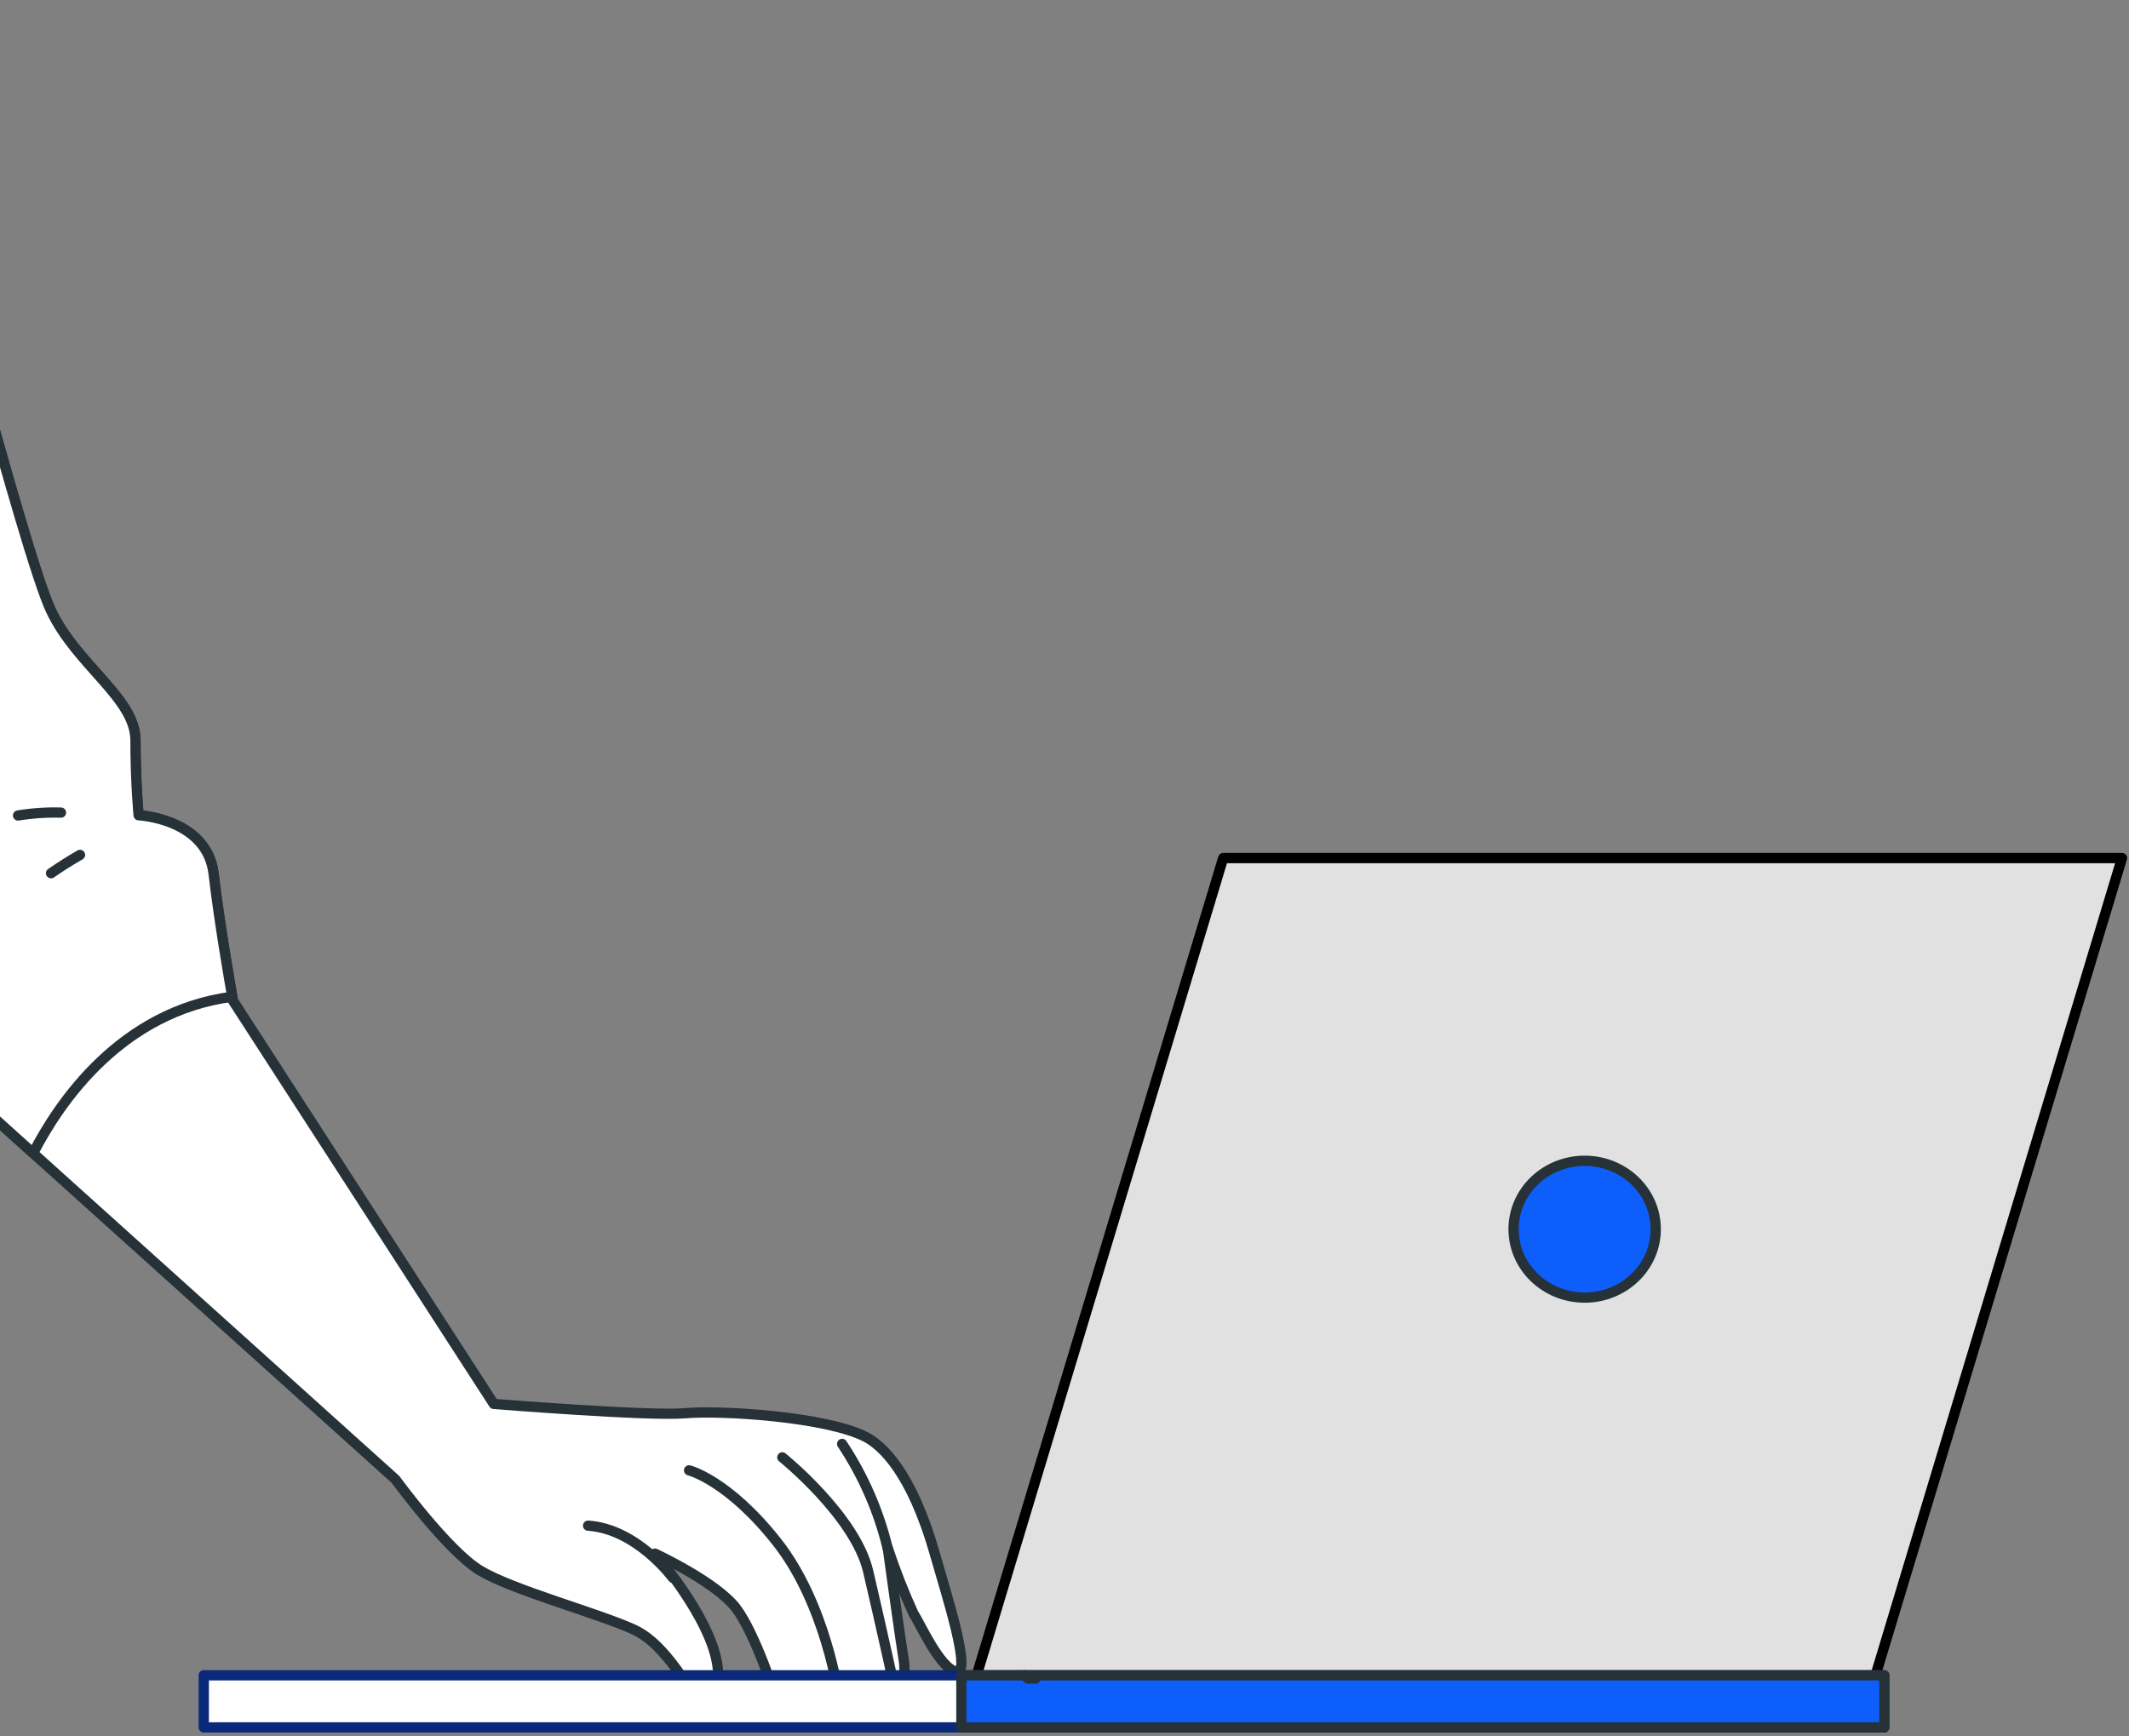 <svg width="255" height="208" viewBox="0 0 255 208" fill="none" xmlns="http://www.w3.org/2000/svg">
<rect x="0" y="0" width="255" height="208" fill="#808080" stroke="none"/>
<path d="M224.449 134.453C226.596 135.385 231.81 135.275 231.81 135.275C231.81 135.275 230.682 131.828 230.584 131.594C229.43 129.141 225.787 125.202 222.817 125.607C222.326 125.688 221.858 125.87 221.442 126.143C221.026 126.417 220.673 126.774 220.404 127.193C220.136 127.612 219.958 128.083 219.884 128.575C219.809 129.067 219.839 129.569 219.971 130.049C220.548 132.122 222.621 133.656 224.449 134.453Z" fill="#F0AE00"/>
<path d="M-28.813 0C-28.813 0 -13.33 5.349 -10.987 13.496C-8.643 21.642 2.963 66.46 6.079 73.097C9.195 79.734 16.225 83.624 16.225 88.703C16.225 93.782 16.605 97.671 16.605 97.671C16.605 97.671 24.801 98.064 25.586 104.689C26.372 111.314 27.917 119.902 27.917 119.902L59.141 168.192C59.141 168.192 77.753 169.689 82.047 169.308C86.341 168.928 99.088 169.726 103.75 172.179C105.554 173.136 109.149 176.228 111.97 186.166C113.369 191.073 116.473 200.655 114.522 200.262C112.572 199.87 110.167 194.447 109.394 193.269C108.228 190.719 107.204 188.106 106.327 185.442C106.327 185.442 107.885 196.754 108.277 199.097C108.457 200.696 108.189 202.314 107.505 203.771L107.333 203.845C105.414 204.623 103.293 204.748 101.297 204.201L99.702 203.771C98.198 204.584 96.434 204.769 94.794 204.287L93.052 203.771C93.052 203.771 90.525 195.76 88.144 192.644C85.764 189.527 78.452 186.129 78.452 186.129C78.452 186.129 86.39 195.195 85.998 201.048C85.838 203.415 86.39 205.329 84.439 204.164C82.489 202.998 80.145 197.146 75.851 195.195C71.557 193.245 61.423 190.509 57.522 188.165C53.62 185.822 47.376 177.246 47.376 177.246L-3.675 131.275C-3.675 131.275 -8.742 126.208 -9.527 123.472L-10.3 120.749C-10.3 120.749 -17.33 116.455 -19.28 114.111C-21.231 111.768 -22.004 106.75 -22.004 106.75L-32.543 94.665L-25.513 27.96" fill="white"/>
<path d="M-28.813 0C-28.813 0 -13.33 5.349 -10.987 13.496C-8.643 21.642 2.963 66.46 6.079 73.097C9.195 79.734 16.225 83.624 16.225 88.703C16.225 93.782 16.605 97.671 16.605 97.671C16.605 97.671 24.801 98.064 25.586 104.689C26.372 111.314 27.917 119.902 27.917 119.902L59.141 168.192C59.141 168.192 77.753 169.689 82.047 169.308C86.341 168.928 99.088 169.726 103.75 172.179C105.554 173.136 109.149 176.228 111.97 186.166C113.369 191.073 116.473 200.655 114.522 200.262C112.572 199.87 110.167 194.447 109.394 193.269C108.228 190.719 107.204 188.106 106.327 185.442C106.327 185.442 107.885 196.754 108.277 199.097C108.457 200.696 108.189 202.314 107.505 203.771L107.333 203.845C105.414 204.623 103.293 204.748 101.297 204.201L99.702 203.771C98.198 204.584 96.434 204.769 94.794 204.287L93.052 203.771C93.052 203.771 90.525 195.76 88.144 192.644C85.764 189.527 78.452 186.129 78.452 186.129C78.452 186.129 86.39 195.195 85.998 201.048C85.838 203.415 86.39 205.329 84.439 204.164C82.489 202.998 80.145 197.146 75.851 195.195C71.557 193.245 61.423 190.509 57.522 188.165C53.62 185.822 47.376 177.246 47.376 177.246L-3.675 131.275C-3.675 131.275 -8.742 126.208 -9.527 123.472L-10.3 120.749C-10.3 120.749 -17.33 116.455 -19.28 114.111C-21.231 111.768 -22.004 106.75 -22.004 106.75L-32.543 94.665L-25.513 27.96" stroke="#263238" stroke-width="1.227" stroke-linecap="round" stroke-linejoin="round"/>
<path d="M-29.5 43.37L-32.543 94.629L-22.004 106.738C-22.004 106.738 -21.231 111.817 -19.28 114.099C-17.33 116.381 -10.3 120.737 -10.3 120.737L-9.527 123.46C-8.742 126.196 -3.675 131.263 -3.675 131.263L3.969 138.158C7.085 132.097 14.471 121.166 27.819 119.411C27.476 117.448 26.249 110.394 25.586 104.689C24.801 98.064 16.605 97.671 16.605 97.671C16.605 97.671 16.225 93.77 16.225 88.703C16.225 83.636 9.195 79.722 6.079 73.097C2.963 66.472 -8.643 21.691 -10.987 13.496C-13.33 5.3 -28.813 0 -28.813 0" fill="white"/>
<path d="M-29.5 43.37L-32.543 94.629L-22.004 106.738C-22.004 106.738 -21.231 111.817 -19.28 114.099C-17.33 116.381 -10.3 120.737 -10.3 120.737L-9.527 123.46C-8.742 126.196 -3.675 131.263 -3.675 131.263L3.969 138.158C7.085 132.097 14.471 121.166 27.819 119.411C27.476 117.448 26.249 110.394 25.586 104.689C24.801 98.064 16.605 97.671 16.605 97.671C16.605 97.671 16.225 93.77 16.225 88.703C16.225 83.636 9.195 79.722 6.079 73.097C2.963 66.472 -8.643 21.691 -10.987 13.496C-13.33 5.3 -28.813 0 -28.813 0" stroke="#263238" stroke-width="1.227" stroke-linecap="round" stroke-linejoin="round"/>
<path d="M6.113 104.615C7.193 103.867 8.346 103.131 9.585 102.419" stroke="#263238" stroke-width="1.227" stroke-linecap="round" stroke-linejoin="round"/>
<path d="M2.164 97.696C3.863 97.419 5.584 97.304 7.305 97.352" stroke="#263238" stroke-width="1.227" stroke-linecap="round" stroke-linejoin="round"/>
<path d="M80.584 189.024C80.584 189.024 76.29 183.171 70.438 182.779" stroke="#263238" stroke-width="1.227" stroke-linecap="round" stroke-linejoin="round"/>
<path d="M82.535 176.153C82.535 176.153 87.21 177.318 93.062 184.741C98.914 192.164 100.423 203.083 100.423 203.083" stroke="#263238" stroke-width="1.227" stroke-linecap="round" stroke-linejoin="round"/>
<path d="M93.701 174.596C93.701 174.596 102.424 181.613 103.982 188.239C105.54 194.864 107.503 203.844 107.503 203.844" stroke="#263238" stroke-width="1.227" stroke-linecap="round" stroke-linejoin="round"/>
<path d="M106.325 185.515C105.254 181.052 103.406 176.812 100.865 172.989" stroke="#263238" stroke-width="1.227" stroke-linecap="round" stroke-linejoin="round"/>
<path d="M224.521 201.097H116.863L146.505 102.8H254.163L224.521 201.097Z" fill="#E1E1E1" stroke="black" stroke-width="1.227" stroke-linecap="round" stroke-linejoin="round"/>
<path d="M189.802 155.456C194.504 155.456 198.316 151.787 198.316 147.261C198.316 142.735 194.504 139.065 189.802 139.065C185.099 139.065 181.287 142.735 181.287 147.261C181.287 151.787 185.099 155.456 189.802 155.456Z" fill="#0D5EFB" stroke="#263238" stroke-width="1.227" stroke-linecap="round" stroke-linejoin="round"/>
<path d="M225.687 200.704H24.406V206.949H225.687V200.704Z" fill="white" stroke="#0A297A" stroke-width="1.227" stroke-linecap="round" stroke-linejoin="round"/>
<path d="M225.698 200.704H115.148V206.949H225.698V200.704Z" fill="#0D5EFB" stroke="#263238" stroke-width="1.227" stroke-linecap="round" stroke-linejoin="round"/>
<path d="M122.713 200.704L123.105 201.097H124.026C123.576 201.012 123.136 200.88 122.713 200.704Z" fill="#263238" stroke="#263238" stroke-width="1.227" stroke-linecap="round" stroke-linejoin="round"/>
</svg>
